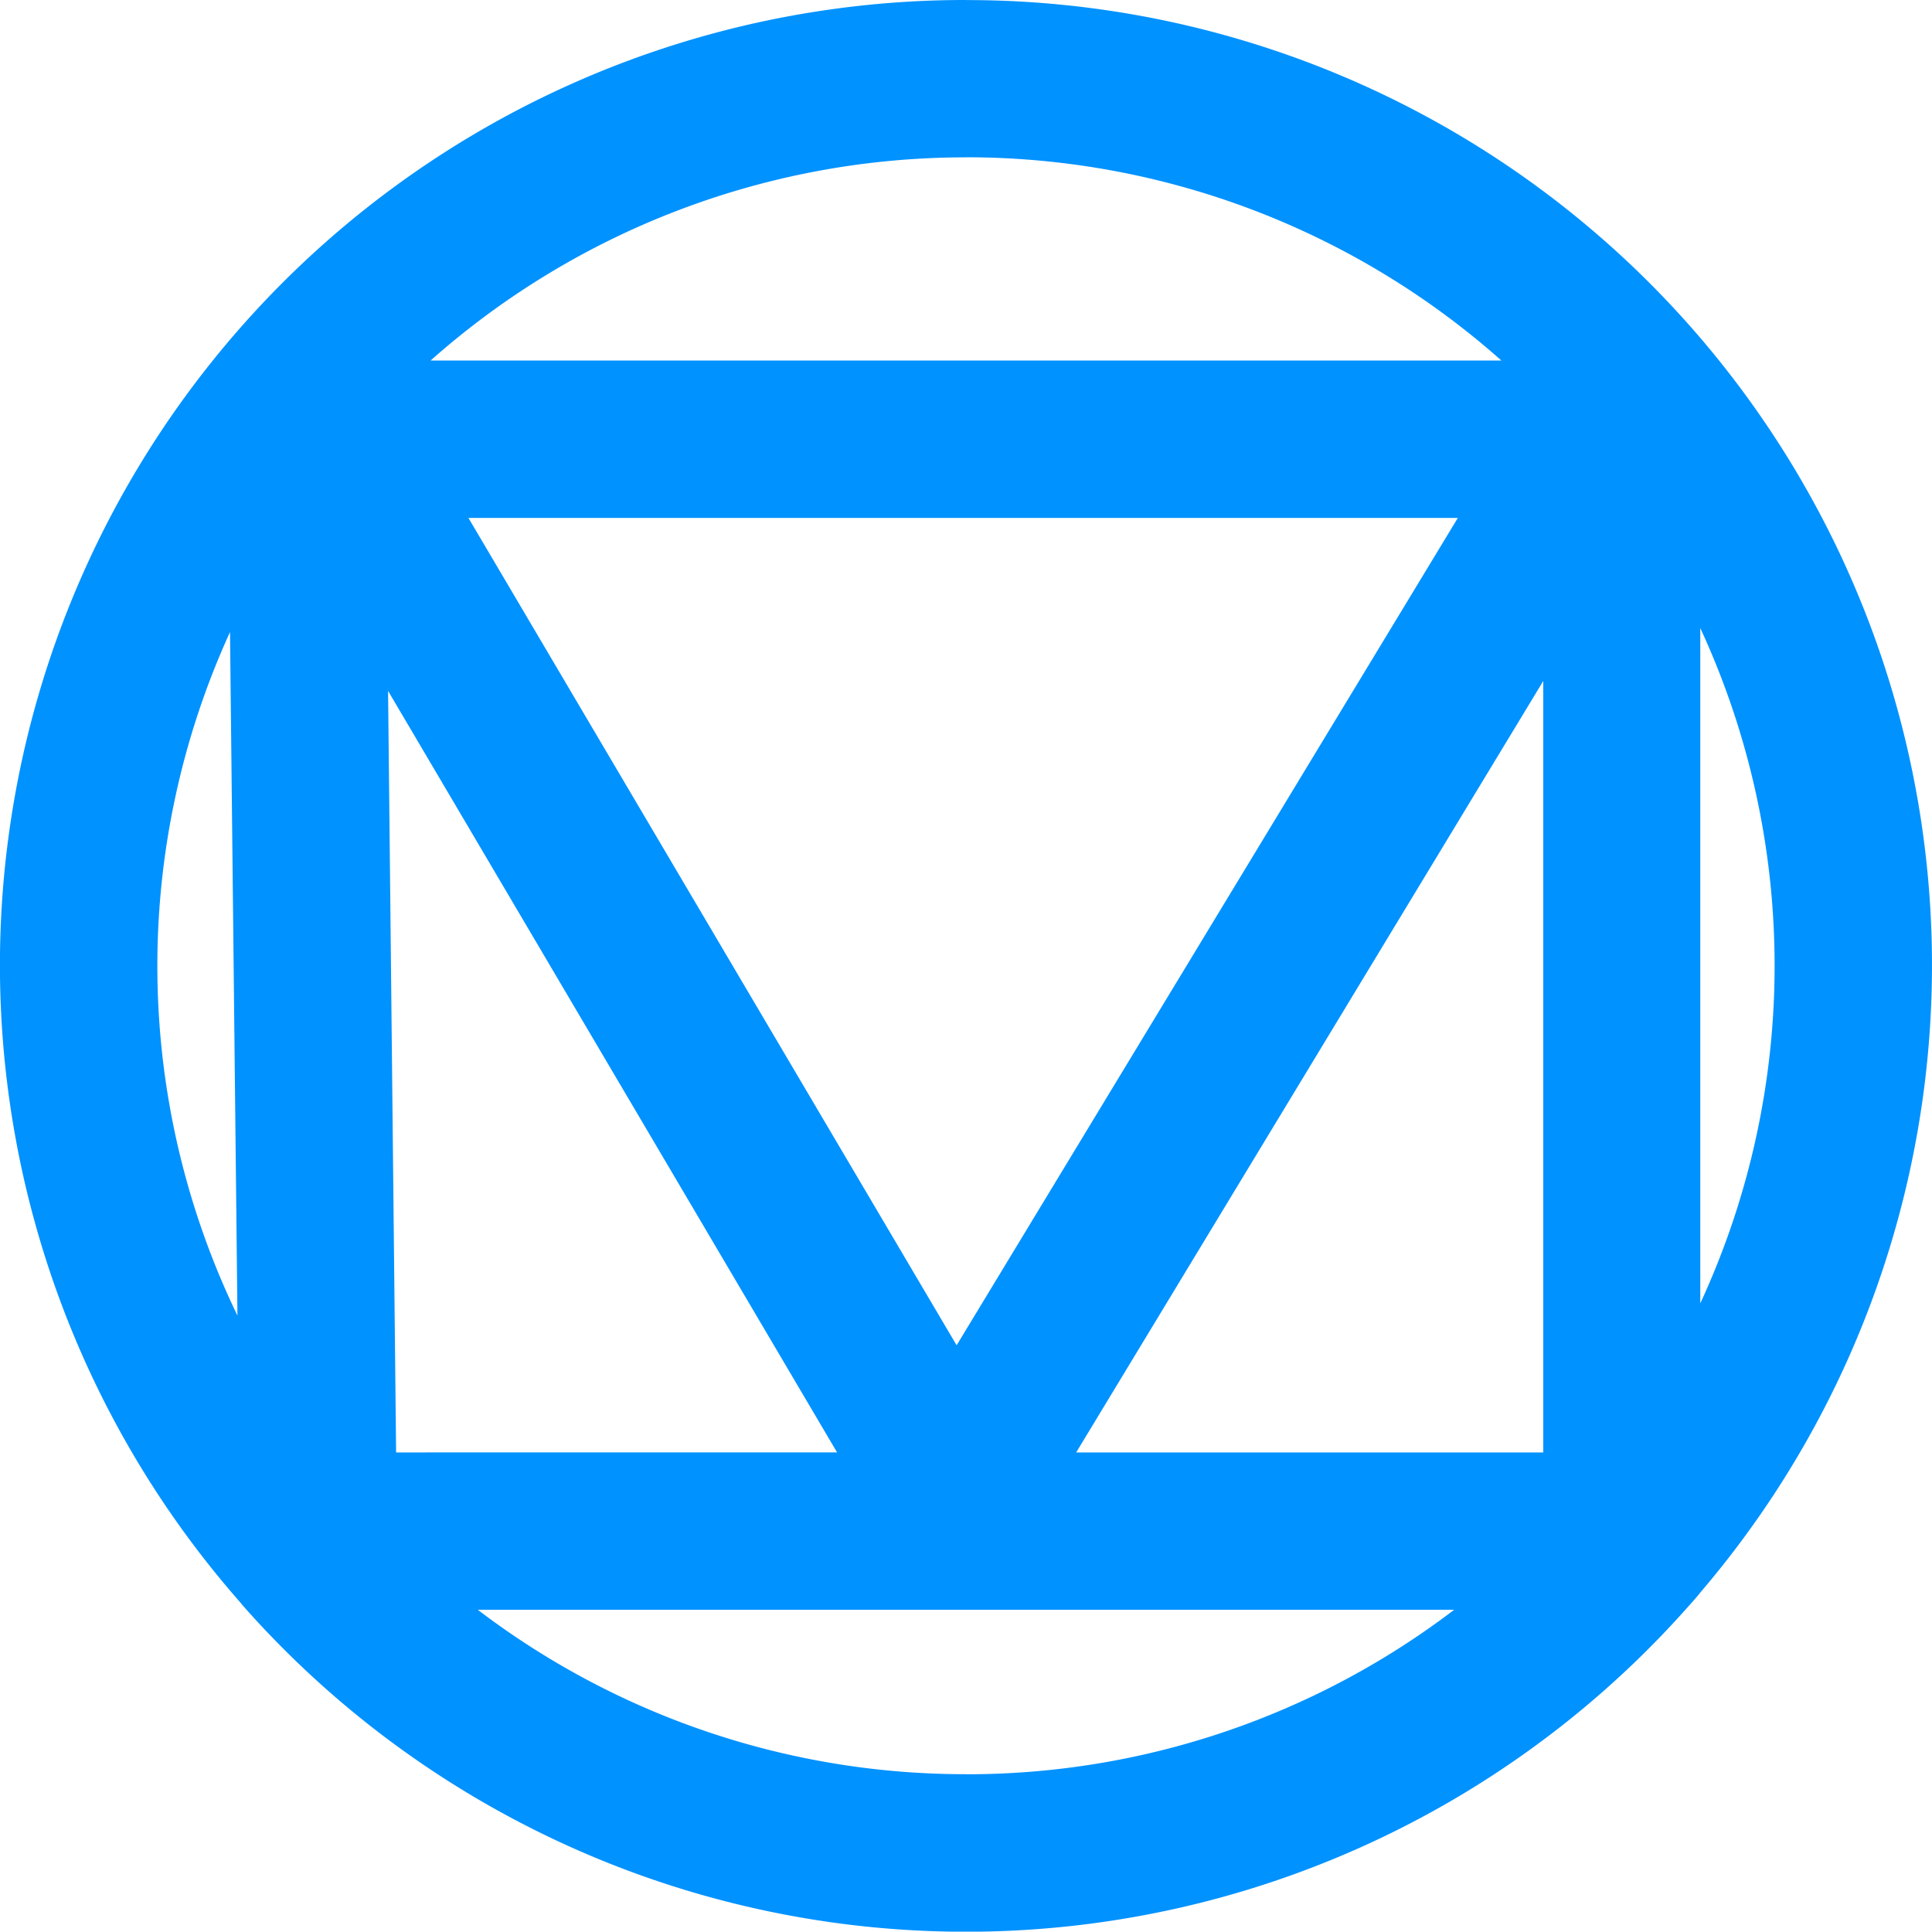 <svg xmlns="http://www.w3.org/2000/svg" width="52.009" height="52" viewBox="0 0 52.009 52">
  <g id="Material_Design_and_Cupertino" data-name="Material Design and Cupertino" transform="translate(-248.408 -686.82)">
    <g id="Group_983" data-name="Group 983" transform="translate(248.408 686.82)">
      <path id="Path_2473" data-name="Path 2473" d="M279.876,686.82a25.981,25.981,0,0,0-19.533,43.14c.054.072.117.135.171.2a25.969,25.969,0,0,0,38.723,0c.135-.153.279-.306.406-.469a25.981,25.981,0,0,0-19.767-42.869Zm15.54,39.1H282.842l12.574-20.768Zm-15.792-2.885-13.142-22.273h26.635Zm.252-31.981a21.687,21.687,0,0,1,14.413,5.471H265.464A21.687,21.687,0,0,1,279.876,691.056Zm-3.47,34.865H264.535l-.216-20.5Zm-16.342-22.084.2,18.4a21.626,21.626,0,0,1-.2-18.4Zm19.812,30.746a21.652,21.652,0,0,1-13.142-4.426h26.284A21.652,21.652,0,0,1,279.876,734.583Zm19.767-30.854a21.647,21.647,0,0,1,0,18.18Z" transform="translate(-253.872 -686.82)" fill="#0092ff"/>
    </g>
  </g>
</svg>
